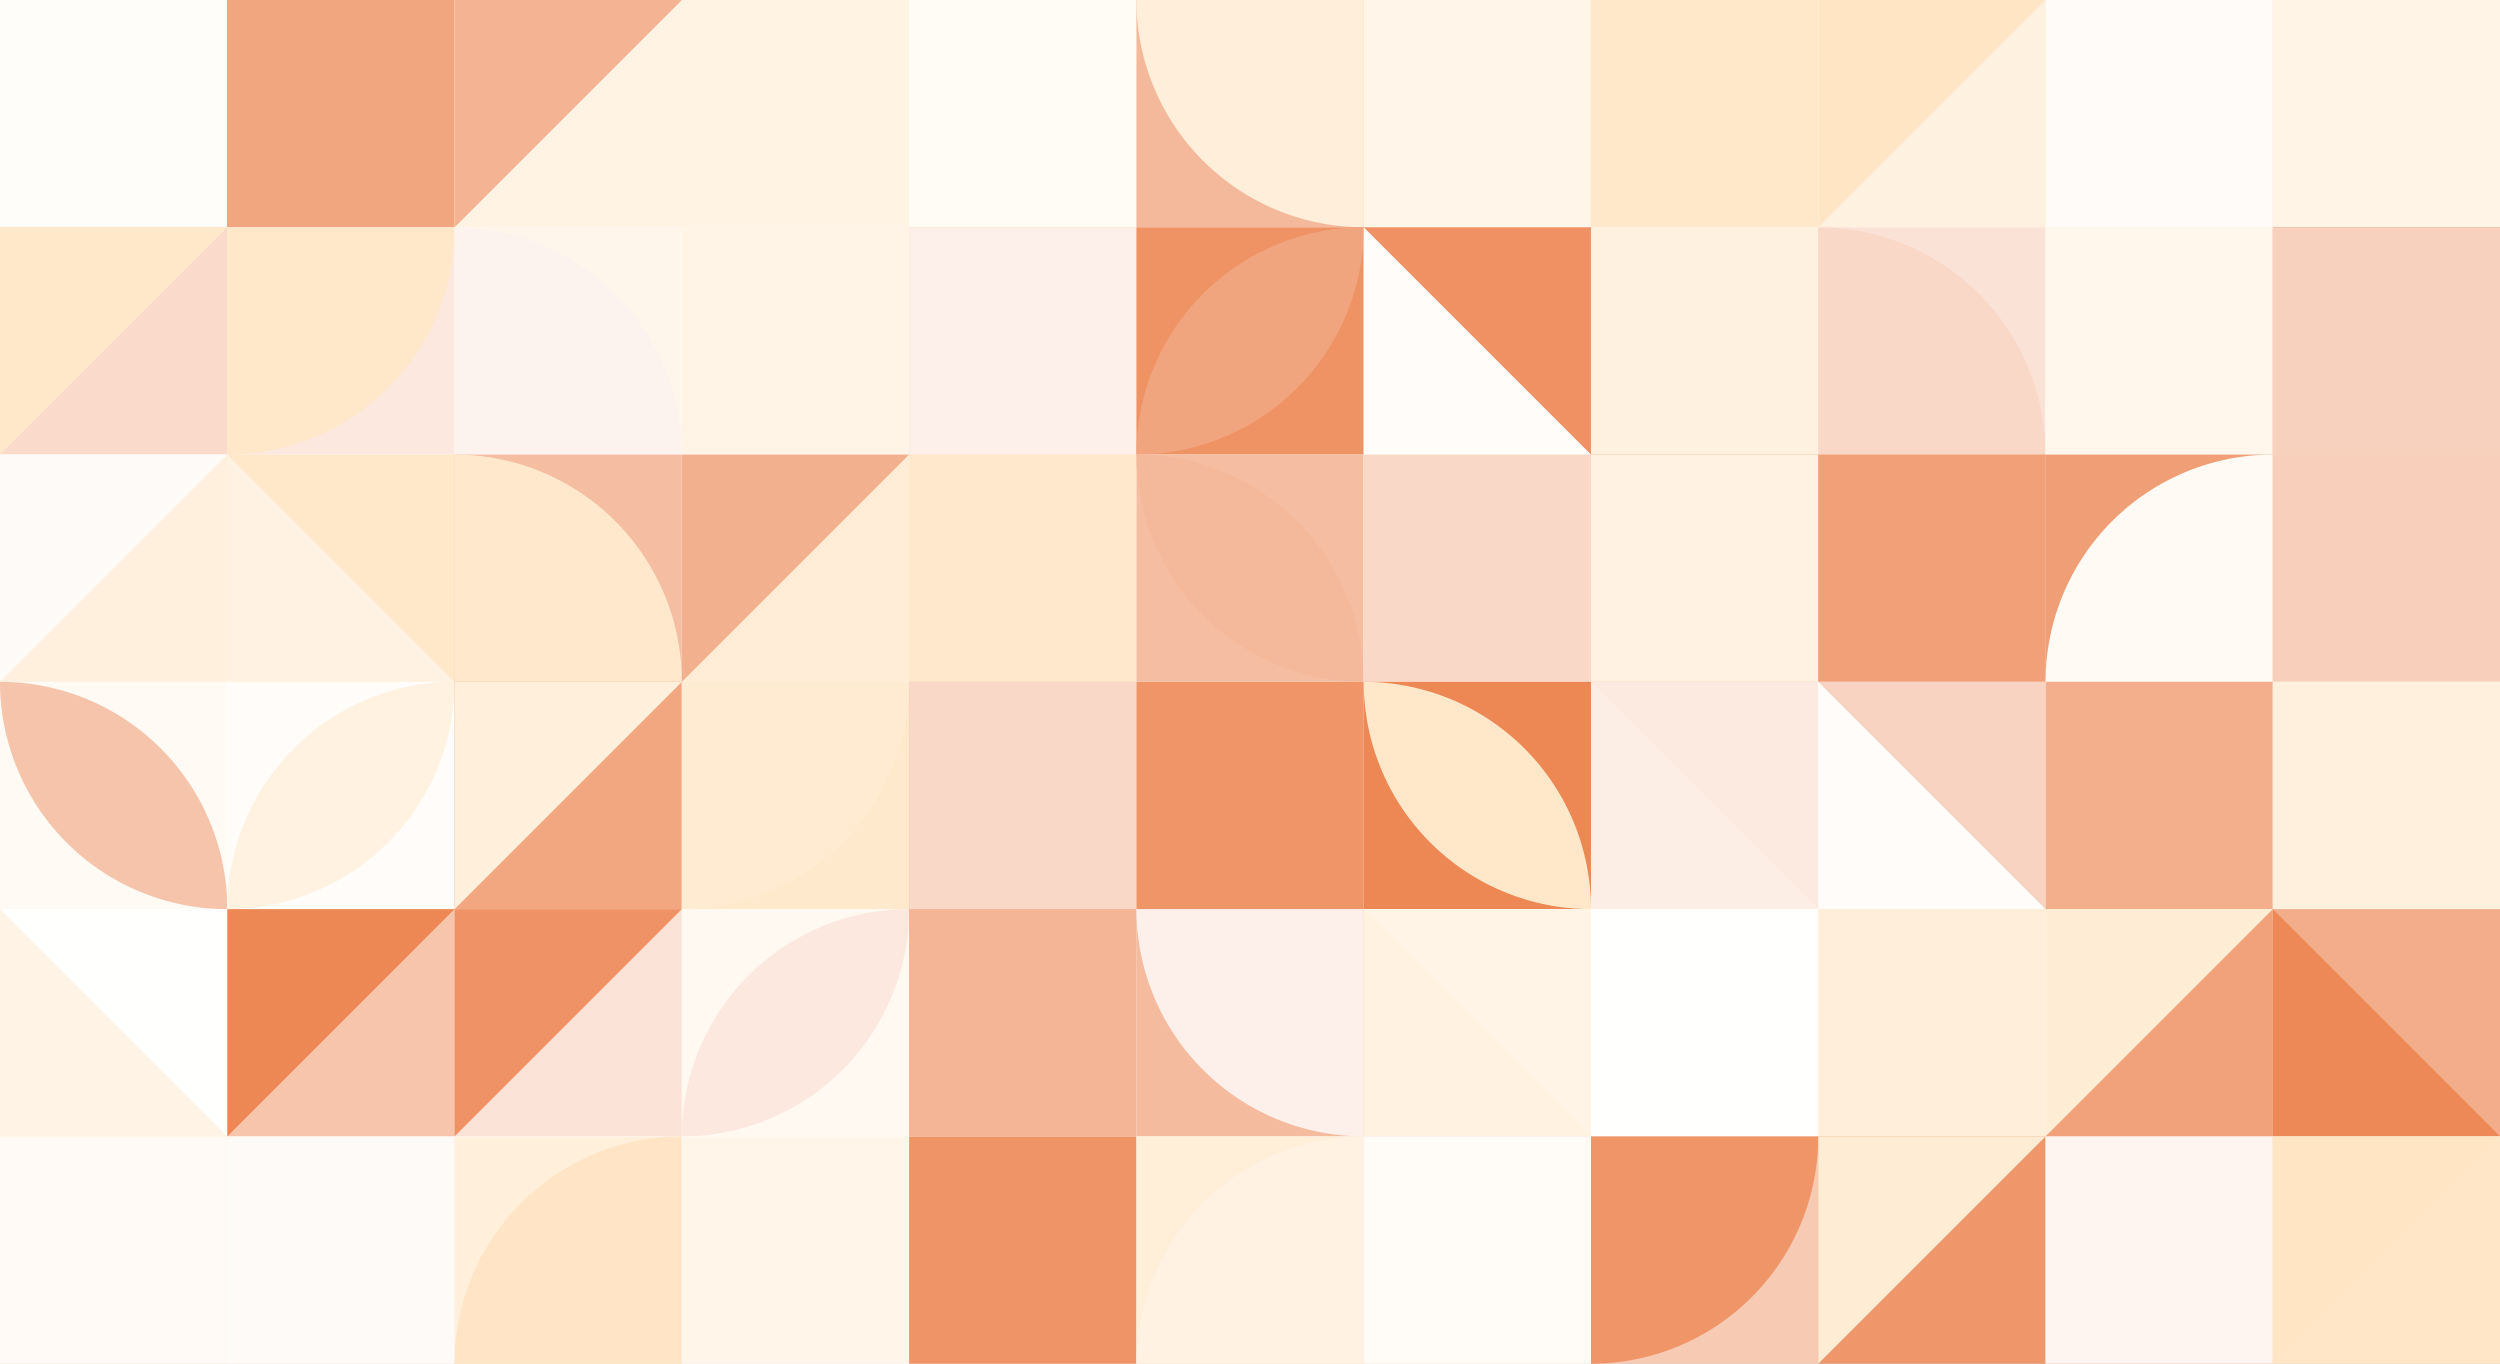 <?xml version="1.0" standalone="no"?><svg xmlns:xlink="http://www.w3.org/1999/xlink" xmlns="http://www.w3.org/2000/svg" viewBox="0 0 1000 545.464" preserveAspectRatio="xMaxYMax slice"><rect x="0" y="0" width="1000" height="545.464" fill="#333333" stroke="none"/><g transform="scale(1.572)"><rect x="0" y="0" width="636.167" height="347" fill="#ffffff"/><rect x="0" y="0" width="57.83" height="57.83" fill="#f7cab4"/><rect x="0" y="0" width="57.83" height="57.83" fill="#fffdfa"/><rect x="57.83" y="0" width="57.83" height="57.83" fill="#ef9264"/><rect x="57.83" y="0" width="57.83" height="57.83" fill="#f2a680"/><rect x="115.67" y="0" width="57.83" height="57.83" fill="#fff3e3"/><polygon points="115.67,0 173.5,0 115.67,57.83" fill="#f4b494"/><rect x="173.5" y="0" width="57.83" height="57.83" fill="#ffe6c7"/><rect x="173.5" y="0" width="57.83" height="57.83" fill="#fff3e4"/><rect x="231.33" y="0" width="57.83" height="57.83" fill="#fff4e5"/><rect x="231.33" y="0" width="57.83" height="57.83" fill="#fffbf5"/><rect x="289.17" y="0" width="57.83" height="57.83" fill="#f4b89a"/><path d="M 289.17 0 A 57.83 57.83 0 0 0 347 57.83 L 347 0" fill="#ffeed9"/><rect x="347" y="0" width="57.83" height="57.83" fill="#ffecd5"/><rect x="347" y="0" width="57.83" height="57.83" fill="#fff5e8"/><rect x="404.83" y="0" width="57.83" height="57.83" fill="#ffe8ca"/><polygon points="404.83,0 462.66,0 404.83,57.83" fill="#ffe7c9"/><rect x="462.67" y="0" width="57.83" height="57.83" fill="#ffe5c4"/><polygon points="520.5,0 520.5,57.83 462.67,57.83" fill="#fff1e0"/><rect x="520.5" y="0" width="57.83" height="57.83" fill="#ffedd6"/><rect x="520.5" y="0" width="57.83" height="57.83" fill="#fefbf9"/><rect x="578.33" y="0" width="57.83" height="57.83" fill="#f9d9c8"/><rect x="578.33" y="0" width="57.83" height="57.83" fill="#fff4e6"/><rect x="0" y="57.83" width="57.83" height="57.83" fill="#fadbcb"/><polygon points="0,57.83 57.83,57.83 0,115.66" fill="#ffe8ca"/><rect x="57.83" y="57.83" width="57.83" height="57.83" fill="#fce8de"/><path d="M 57.83 115.66 A 57.83 57.83 0 0 0 115.66 57.83 L 57.83 57.83" fill="#ffe7c9"/><rect x="115.67" y="57.83" width="57.83" height="57.83" fill="#fff6eb"/><path d="M 115.67 57.83 A 57.83 57.83 0 0 1 173.5 115.66 L 115.67 115.66" fill="#fdf3ee"/><rect x="173.5" y="57.83" width="57.83" height="57.83" fill="#fef9f6"/><rect x="173.5" y="57.83" width="57.83" height="57.83" fill="#fff4e6"/><rect x="231.33" y="57.83" width="57.83" height="57.83" fill="#f6c4ac"/><rect x="231.33" y="57.83" width="57.83" height="57.83" fill="#fdf0ea"/><rect x="289.17" y="57.83" width="57.83" height="57.83" fill="#ef9365"/><path d="M 289.17 115.66 A 57.83 57.83 0 0 1  347 57.83 L 289.17 115.66 A 57.83 57.83 0 0 0 347 57.83" fill="#f1a57f"/><rect x="347" y="57.83" width="57.83" height="57.83" fill="#fffcf9"/><polygon points="347,57.83 404.83,57.83 404.83,115.66" fill="#ef9163"/><rect x="404.83" y="57.83" width="57.83" height="57.83" fill="#fbe6db"/><rect x="404.83" y="57.83" width="57.83" height="57.83" fill="#fff1df"/><rect x="462.67" y="57.83" width="57.83" height="57.83" fill="#fbe2d6"/><path d="M 462.67 57.83 A 57.83 57.83 0 0 1 520.5 115.66 L 462.67 115.66" fill="#f9d8c8"/><rect x="520.5" y="57.83" width="57.83" height="57.83" fill="#fff8f0"/><rect x="520.5" y="57.83" width="57.83" height="57.83" fill="#fff6ec"/><rect x="578.33" y="57.83" width="57.83" height="57.83" fill="#ee9060"/><rect x="578.33" y="57.83" width="57.83" height="57.83" fill="#f8d1be"/><rect x="0" y="115.67" width="57.83" height="57.83" fill="#fff0dd"/><polygon points="0,115.67 57.83,115.67 0,173.5" fill="#fefaf7"/><rect x="57.83" y="115.67" width="57.83" height="57.83" fill="#ffe7c9"/><polygon points="57.83,115.67 115.66,173.5 57.83,173.5" fill="#fff2e3"/><rect x="115.67" y="115.67" width="57.83" height="57.83" fill="#f5bda2"/><path d="M 115.67 115.67 A 57.83 57.83 0 0 1 173.5 173.5 L 115.67 173.5" fill="#ffe8cc"/><rect x="173.5" y="115.67" width="57.83" height="57.83" fill="#ffedd7"/><polygon points="173.5,115.67 231.33,115.67 173.5,173.5" fill="#f3b08e"/><rect x="231.33" y="115.67" width="57.83" height="57.83" fill="#fff3e4"/><rect x="231.33" y="115.67" width="57.83" height="57.83" fill="#ffe8cb"/><rect x="289.17" y="115.67" width="57.83" height="57.83" fill="#f5bda1"/><path d="M 289.17 115.67 A 57.83 57.83 0 0 1  347 173.5 L 289.17 115.67 A 57.83 57.83 0 0 0 347 173.5" fill="#f4b99b"/><rect x="347" y="115.67" width="57.83" height="57.83" fill="#fff8ee"/><rect x="347" y="115.67" width="57.83" height="57.83" fill="#f9d8c8"/><rect x="404.83" y="115.67" width="57.83" height="57.83" fill="#ef9466"/><rect x="404.83" y="115.67" width="57.83" height="57.83" fill="#fff2e2"/><rect x="462.67" y="115.67" width="57.83" height="57.83" fill="#f5ba9c"/><rect x="462.67" y="115.67" width="57.83" height="57.83" fill="#f1a077"/><rect x="520.5" y="115.67" width="57.83" height="57.83" fill="#f09e75"/><path d="M 520.5 173.5 A 57.83 57.83 0 0 1  578.33 115.67 L 578.33 173.5" fill="#fffaf4"/><rect x="578.33" y="115.67" width="57.83" height="57.83" fill="#ffebd1"/><rect x="578.33" y="115.67" width="57.83" height="57.83" fill="#f8cfbb"/><rect x="0" y="173.5" width="57.83" height="57.83" fill="#fffaf4"/><path d="M 0 173.5 A 57.83 57.83 0 0 1  57.83 231.33 L 0 173.5 A 57.83 57.83 0 0 0 57.83 231.33" fill="#f6c4ab"/><rect x="57.83" y="173.5" width="57.83" height="57.83" fill="#fffcf9"/><path d="M 57.83 231.33 A 57.83 57.83 0 0 1  115.66 173.5 L 57.83 231.33 A 57.83 57.83 0 0 0 115.66 173.5" fill="#fff2e1"/><rect x="115.67" y="173.5" width="57.83" height="57.83" fill="#f2a781"/><polygon points="115.67,173.5 173.5,173.5 115.67,231.33" fill="#ffefdb"/><rect x="173.5" y="173.5" width="57.83" height="57.83" fill="#ffe9cc"/><path d="M 173.5 231.33 A 57.83 57.83 0 0 0 231.33 173.5 L 173.5 173.5" fill="#ffebd1"/><rect x="231.33" y="173.5" width="57.83" height="57.83" fill="#f3af8d"/><rect x="231.33" y="173.5" width="57.83" height="57.83" fill="#f9d8c7"/><rect x="289.17" y="173.5" width="57.83" height="57.83" fill="#fff9f2"/><rect x="289.17" y="173.5" width="57.83" height="57.83" fill="#ef9568"/><rect x="347" y="173.5" width="57.83" height="57.83" fill="#ed8754"/><path d="M 347 173.5 A 57.83 57.83 0 0 1  404.83 231.33 L 347 173.5 A 57.83 57.83 0 0 0 404.83 231.33" fill="#ffe8ca"/><rect x="404.83" y="173.5" width="57.83" height="57.83" fill="#fce9df"/><polygon points="404.83,173.5 462.66,231.33 404.83,231.33" fill="#fcede5"/><rect x="462.67" y="173.5" width="57.83" height="57.83" fill="#fffcf9"/><polygon points="462.67,173.5 520.5,173.5 520.5,231.33" fill="#f8d3c1"/><rect x="520.5" y="173.5" width="57.83" height="57.83" fill="#fff0de"/><rect x="520.5" y="173.5" width="57.83" height="57.83" fill="#f3ae8b"/><rect x="578.33" y="173.5" width="57.83" height="57.83" fill="#ffefdc"/><rect x="578.33" y="173.5" width="57.83" height="57.83" fill="#fff0dd"/><rect x="0" y="231.33" width="57.83" height="57.83" fill="#fffffe"/><polygon points="0,231.33 57.83,289.16 0,289.16" fill="#fff3e5"/><rect x="57.83" y="231.33" width="57.83" height="57.83" fill="#ed8754"/><polygon points="115.66,231.33 115.66,289.16 57.83,289.16" fill="#f6c5ac"/><rect x="115.67" y="231.33" width="57.83" height="57.83" fill="#fbe3d7"/><polygon points="115.67,231.33 173.5,231.33 115.67,289.16" fill="#ef9366"/><rect x="173.5" y="231.33" width="57.83" height="57.83" fill="#fff9f2"/><path d="M 173.5 289.16 A 57.83 57.83 0 0 1  231.33 231.33 L 173.5 289.16 A 57.83 57.83 0 0 0 231.33 231.33" fill="#fce8de"/><rect x="231.33" y="231.33" width="57.83" height="57.83" fill="#f7cab3"/><rect x="231.33" y="231.33" width="57.83" height="57.83" fill="#f4b596"/><rect x="289.17" y="231.33" width="57.83" height="57.83" fill="#f5bb9e"/><path d="M 289.17 231.33 A 57.83 57.83 0 0 0 347 289.16 L 347 231.33" fill="#fdf0ea"/><rect x="347" y="231.33" width="57.83" height="57.83" fill="#fff2e1"/><polygon points="347,231.33 404.83,231.33 404.83,289.16" fill="#fff4e6"/><rect x="404.83" y="231.33" width="57.83" height="57.83" fill="#ffeacf"/><rect x="404.83" y="231.33" width="57.83" height="57.83" fill="#fffffe"/><rect x="462.67" y="231.33" width="57.83" height="57.83" fill="#fff6ea"/><rect x="462.67" y="231.33" width="57.83" height="57.83" fill="#ffeed9"/><rect x="520.5" y="231.33" width="57.83" height="57.83" fill="#ffecd4"/><polygon points="578.33,231.33 578.33,289.16 520.5,289.16" fill="#f1a27a"/><rect x="578.33" y="231.33" width="57.83" height="57.83" fill="#f3ad8a"/><polygon points="578.33,231.33 636.16,289.16 578.33,289.16" fill="#ed8957"/><rect x="0" y="289.17" width="57.83" height="57.83" fill="#ffe6c8"/><rect x="0" y="289.17" width="57.83" height="57.83" fill="#fffaf5"/><rect x="57.83" y="289.17" width="57.83" height="57.83" fill="#fdefe8"/><rect x="57.83" y="289.17" width="57.83" height="57.83" fill="#fefaf8"/><rect x="115.67" y="289.17" width="57.83" height="57.83" fill="#ffefdb"/><path d="M 115.67 347 A 57.83 57.83 0 0 1  173.5 289.17 L 173.5 347" fill="#ffe5c5"/><rect x="173.5" y="289.17" width="57.83" height="57.83" fill="#fffefd"/><rect x="173.5" y="289.17" width="57.83" height="57.83" fill="#fff5e8"/><rect x="231.33" y="289.17" width="57.83" height="57.83" fill="#ffeed9"/><rect x="231.33" y="289.17" width="57.83" height="57.83" fill="#ef9467"/><rect x="289.17" y="289.17" width="57.83" height="57.83" fill="#ffeed8"/><path d="M 289.17 347 A 57.83 57.83 0 0 1  347 289.17 L 347 347" fill="#fff2e2"/><rect x="347" y="289.17" width="57.83" height="57.83" fill="#fadccd"/><rect x="347" y="289.17" width="57.83" height="57.83" fill="#fffcf8"/><rect x="404.83" y="289.17" width="57.83" height="57.83" fill="#f7cab4"/><path d="M 404.83 347 A 57.83 57.83 0 0 0 462.66 289.17 L 404.83 289.17" fill="#ef9568"/><rect x="462.67" y="289.17" width="57.83" height="57.83" fill="#ef966a"/><polygon points="462.67,289.17 520.5,289.17 462.67,347" fill="#ffecd4"/><rect x="520.5" y="289.17" width="57.83" height="57.83" fill="#f3b08f"/><rect x="520.5" y="289.17" width="57.83" height="57.83" fill="#fef5f1"/><rect x="578.33" y="289.17" width="57.83" height="57.83" fill="#ffe6c7"/><polygon points="578.33,289.17 636.16,289.17 578.33,347" fill="#ffe5c3"/></g></svg>